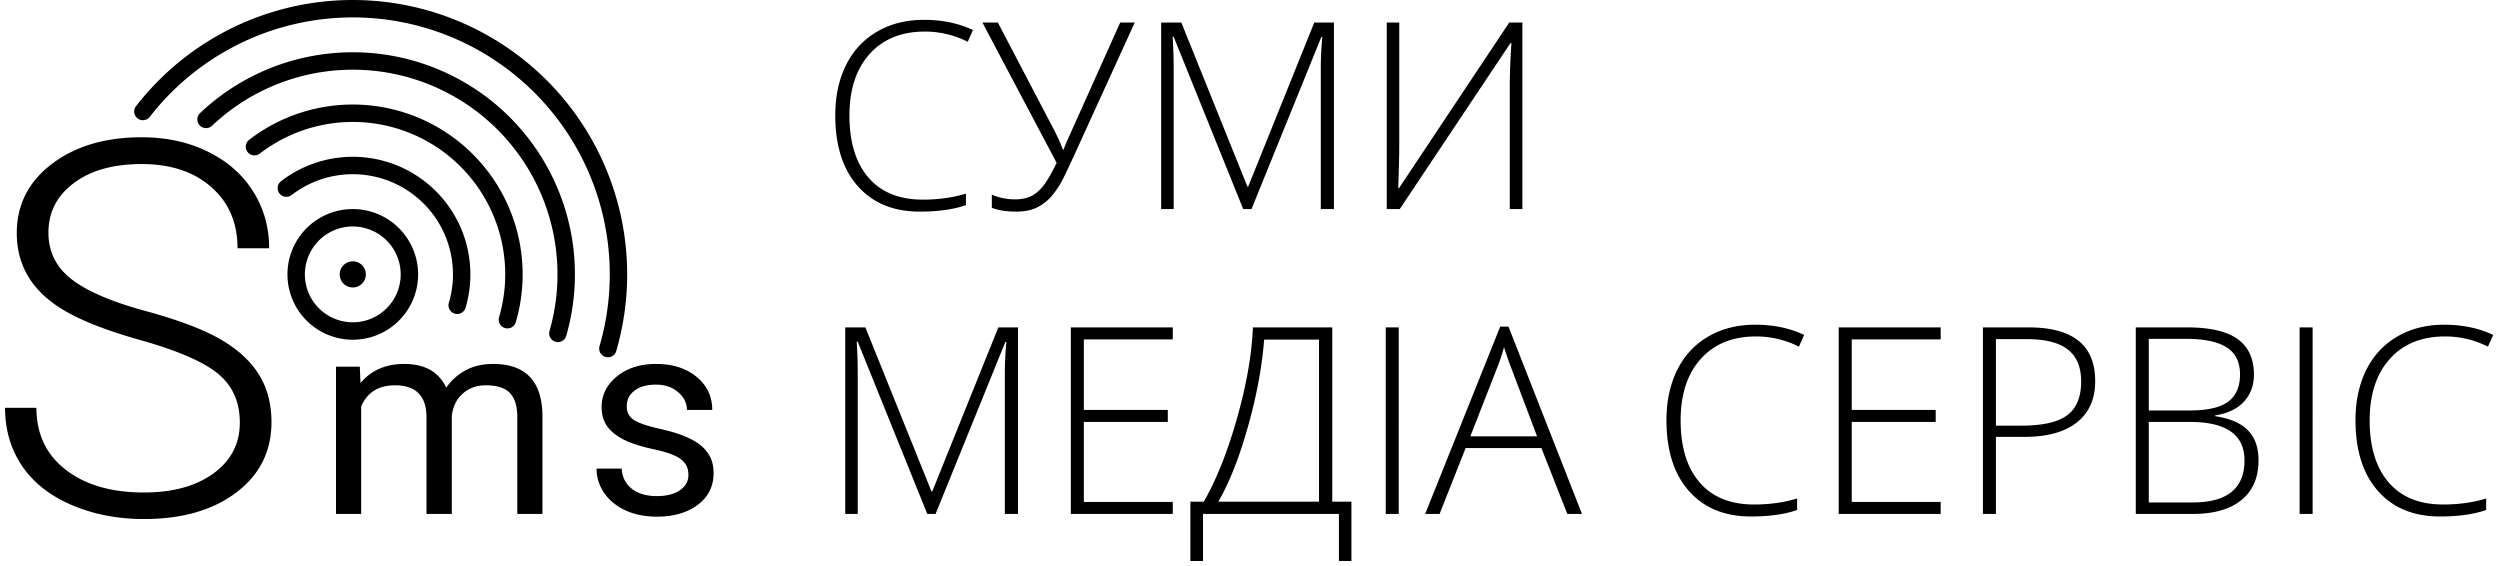 <svg width="287" height="65" viewBox="0 0 287 65" xmlns="http://www.w3.org/2000/svg"><path d="M33.629.759a31.5 31.5 0 0 1 37.127 39.505 1 1 0 1 1-1.92-.556 29.5 29.5 0 0 0-51.64-26.295 1 1 0 1 1-1.58-1.227A31.5 31.5 0 0 1 33.629.76z"/><path d="M53.753 9.715a25.5 25.5 0 0 0-30.784 3.267 1 1 0 0 0 1.375 1.453A23.5 23.5 0 0 1 63.083 38a1 1 0 0 0 1.922.553 25.5 25.5 0 0 0-11.252-28.84z"/><path d="M39.952 12.008a19.5 19.5 0 0 1 19.262 24.974 1 1 0 1 1-1.92-.563 17.5 17.5 0 0 0-27.47-18.786 1 1 0 1 1-1.22-1.585 19.5 19.5 0 0 1 11.348-4.04z"/><path d="M48.141 20.37a13.5 13.5 0 0 0-15.865.424 1 1 0 1 0 1.218 1.586 11.5 11.5 0 0 1 18.034 12.382 1 1 0 0 0 1.918.567 13.499 13.499 0 0 0-5.305-14.958zM42 31.5a1.5 1.5 0 1 1-3 0 1.5 1.5 0 0 1 3 0z"/><path fill-rule="evenodd" clip-rule="evenodd" d="M33 31.5a7.5 7.5 0 1 1 15 0 7.5 7.5 0 0 1-15 0zm7.5-5.5a5.5 5.5 0 1 0 0 11 5.5 5.5 0 0 0 0-11z"/><path d="M25.041 42.916c1.66 1.367 2.49 3.232 2.49 5.596 0 2.422-1.006 4.365-3.017 5.83-2.012 1.465-4.678 2.197-7.998 2.197-3.73 0-6.72-.87-8.965-2.607-2.246-1.739-3.37-4.112-3.37-7.12H.579c0 2.5.645 4.717 1.934 6.65 1.308 1.934 3.213 3.438 5.713 4.513 2.52 1.074 5.283 1.61 8.29 1.61 4.395 0 7.93-1.015 10.606-3.046 2.695-2.031 4.043-4.727 4.043-8.086 0-2.129-.498-3.975-1.494-5.537-.996-1.563-2.48-2.9-4.453-4.014-1.973-1.133-4.873-2.217-8.701-3.252-3.828-1.054-6.612-2.265-8.35-3.632-1.738-1.368-2.607-3.135-2.607-5.303 0-2.344.966-4.238 2.9-5.684 1.934-1.465 4.531-2.197 7.793-2.197 3.36 0 6.035.889 8.027 2.666 1.992 1.758 2.989 4.092 2.989 7.002H30.9c0-2.402-.615-4.58-1.845-6.533-1.23-1.953-2.97-3.477-5.215-4.57-2.227-1.094-4.756-1.641-7.588-1.641-4.18 0-7.617 1.025-10.313 3.076-2.675 2.031-4.013 4.678-4.013 7.94 0 3.359 1.445 6.074 4.336 8.144 2.031 1.465 5.254 2.822 9.668 4.072 4.414 1.23 7.45 2.54 9.111 3.926zm16.265-.822l.078 1.875c1.24-1.459 2.912-2.188 5.016-2.188 2.365 0 3.974.907 4.828 2.719a6.427 6.427 0 0 1 2.188-1.969c.906-.5 1.974-.75 3.203-.75 3.708 0 5.593 1.964 5.656 5.89V59h-2.89V47.844c0-1.209-.277-2.11-.829-2.703-.552-.605-1.479-.907-2.781-.907-1.073 0-1.963.323-2.672.97-.708.635-1.12 1.494-1.234 2.577V59h-2.907V47.922c0-2.458-1.203-3.688-3.609-3.688-1.896 0-3.193.808-3.89 2.422V59h-2.891V42.094h2.734zM78.14 52.703c.594.427.891 1.031.891 1.813 0 .74-.333 1.333-1 1.78-.656.438-1.531.657-2.625.657-1.187 0-2.146-.281-2.875-.844-.719-.573-1.104-1.343-1.156-2.312h-2.89c0 1 .291 1.932.874 2.797.594.854 1.412 1.52 2.454 2 1.041.479 2.24.718 3.593.718 1.927 0 3.495-.453 4.703-1.359 1.209-.917 1.813-2.13 1.813-3.64 0-.907-.219-1.672-.656-2.297-.428-.636-1.089-1.177-1.985-1.625-.896-.448-2.068-.834-3.515-1.157-1.438-.323-2.433-.661-2.985-1.015-.552-.354-.828-.88-.828-1.578 0-.74.297-1.339.89-1.797.594-.459 1.417-.688 2.47-.688 1.02 0 1.864.287 2.53.86.678.573 1.016 1.255 1.016 2.047h2.907c0-1.542-.6-2.808-1.797-3.797-1.188-.99-2.74-1.485-4.656-1.485-1.823 0-3.323.48-4.5 1.438-1.167.958-1.75 2.13-1.75 3.515 0 .834.203 1.552.609 2.157.416.604 1.052 1.125 1.906 1.562.865.438 2.026.813 3.484 1.125 1.47.313 2.495.688 3.079 1.125zm28.033-49.079c-2.686 0-4.8.86-6.343 2.578-1.543 1.719-2.314 4.072-2.314 7.06 0 3.057.727 5.43 2.182 7.12 1.455 1.69 3.535 2.534 6.24 2.534 1.797 0 3.448-.23 4.952-.689v1.319c-1.416.498-3.184.747-5.303.747-3.008 0-5.376-.972-7.105-2.915-1.728-1.943-2.592-4.658-2.592-8.145 0-2.177.41-4.096 1.23-5.756.83-1.66 2.017-2.94 3.56-3.838 1.552-.909 3.354-1.363 5.405-1.363 2.09 0 3.96.391 5.61 1.172l-.6 1.348a10.867 10.867 0 0 0-4.922-1.172zm10.503 20.669c-1.162 0-2.1-.146-2.813-.44v-1.508c.84.361 1.729.542 2.666.542.703 0 1.304-.117 1.802-.352.508-.244.977-.63 1.406-1.157.43-.537.952-1.43 1.568-2.68l-8.526-16.114h1.773l6.548 12.51c.341.674.649 1.372.922 2.095h.059l.366-.894L128.6 2.584h1.67l-6.871 15.059c-.439.966-.859 1.86-1.259 2.68a10.61 10.61 0 0 1-1.333 2.095 5.404 5.404 0 0 1-1.714 1.377c-.655.332-1.46.498-2.417.498zM142.721 24l-7.984-19.775h-.117c.078 1.21.117 2.45.117 3.72V24h-1.435V2.584h2.314l7.588 18.838h.088l7.588-18.838h2.256V24h-1.509V7.77c0-1.133.059-2.305.176-3.516h-.117L143.673 24h-.952zM159.2 2.584h1.436v14.004c0 .996-.039 2.666-.117 5.01h.087l12.657-19.014h1.508V24h-1.45V10.084c0-1.582.064-3.291.191-5.127h-.117L160.694 24H159.2V2.584zM106.451 59l-7.983-19.775h-.117c.078 1.21.117 2.45.117 3.72V59h-1.436V37.584h2.315l7.588 18.838h.087l7.588-18.838h2.256V59h-1.509V42.77c0-1.133.059-2.305.176-3.516h-.117L107.403 59h-.952zm28.184 0h-11.704V37.584h11.704v1.377h-10.21v8.1h9.638v1.377h-9.638v9.185h10.21V59zm20.508 5.405h-1.436V59h-15.601v5.405h-1.45v-6.811h1.538c1.446-2.51 2.715-5.694 3.809-9.551 1.094-3.867 1.704-7.353 1.831-10.459h9.111v20.01h2.198v6.811zm-3.721-6.811V38.99h-6.299c-.234 3.076-.85 6.392-1.846 9.947-.996 3.554-2.133 6.44-3.413 8.657h11.558zM159.083 59V37.584h1.494V59h-1.494zm17.871-7.559h-8.701L165.265 59h-1.656l8.614-21.504h.952L181.612 59h-1.684l-2.974-7.559zm-8.159-1.347h7.661l-2.915-7.72a37.676 37.676 0 0 1-.879-2.52 23.67 23.67 0 0 1-.864 2.55l-3.003 7.69zm32.798-11.47c-2.686 0-4.8.86-6.343 2.578-1.543 1.719-2.314 4.072-2.314 7.06 0 3.057.727 5.43 2.182 7.12 1.455 1.69 3.535 2.534 6.24 2.534 1.797 0 3.448-.23 4.952-.688v1.318c-1.416.498-3.184.747-5.303.747-3.008 0-5.376-.972-7.105-2.915-1.728-1.943-2.592-4.658-2.592-8.145 0-2.177.41-4.096 1.23-5.756.83-1.66 2.017-2.94 3.56-3.838 1.552-.909 3.354-1.363 5.405-1.363 2.09 0 3.96.391 5.61 1.172l-.6 1.348a10.867 10.867 0 0 0-4.922-1.172zM222.789 59h-11.704V37.584h11.704v1.377h-10.21v8.1h9.639v1.377h-9.639v9.185h10.21V59zm17.739-15.264c0 2.07-.703 3.658-2.109 4.761-1.406 1.104-3.399 1.655-5.977 1.655h-3.31V59h-1.494V37.584h5.244c5.097 0 7.646 2.05 7.646 6.152zm-11.396 5.127h2.944c2.412 0 4.155-.395 5.23-1.186 1.074-.801 1.611-2.095 1.611-3.882 0-1.65-.508-2.871-1.523-3.662-1.016-.801-2.588-1.201-4.717-1.201h-3.545v9.931zm16.055-11.279h5.874c2.646 0 4.589.45 5.83 1.348 1.24.898 1.86 2.255 1.86 4.072 0 1.24-.381 2.275-1.143 3.105-.752.82-1.855 1.348-3.31 1.582v.088c1.709.254 2.964.796 3.764 1.626.811.82 1.216 1.968 1.216 3.443 0 1.972-.654 3.49-1.963 4.555-1.308 1.065-3.164 1.597-5.566 1.597h-6.562V37.584zm1.494 9.536h4.716c2.012 0 3.472-.332 4.38-.996.918-.674 1.377-1.724 1.377-3.15 0-1.425-.517-2.46-1.552-3.105-1.026-.644-2.559-.967-4.6-.967h-4.321v8.218zm0 1.319v9.243h5.039c3.965 0 5.947-1.612 5.947-4.834 0-2.94-2.09-4.41-6.27-4.41h-4.716zM263.995 59V37.584h1.494V59h-1.494zm16.699-20.376c-2.685 0-4.799.86-6.342 2.578-1.543 1.719-2.315 4.072-2.315 7.06 0 3.057.728 5.43 2.183 7.12 1.455 1.69 3.535 2.534 6.24 2.534 1.797 0 3.447-.23 4.951-.688v1.318c-1.416.498-3.183.747-5.303.747-3.007 0-5.376-.972-7.104-2.915-1.729-1.943-2.593-4.658-2.593-8.145 0-2.177.41-4.096 1.231-5.756.83-1.66 2.016-2.94 3.559-3.838 1.553-.909 3.355-1.363 5.405-1.363 2.09 0 3.96.391 5.611 1.172l-.601 1.348a10.864 10.864 0 0 0-4.922-1.172z"/></svg>